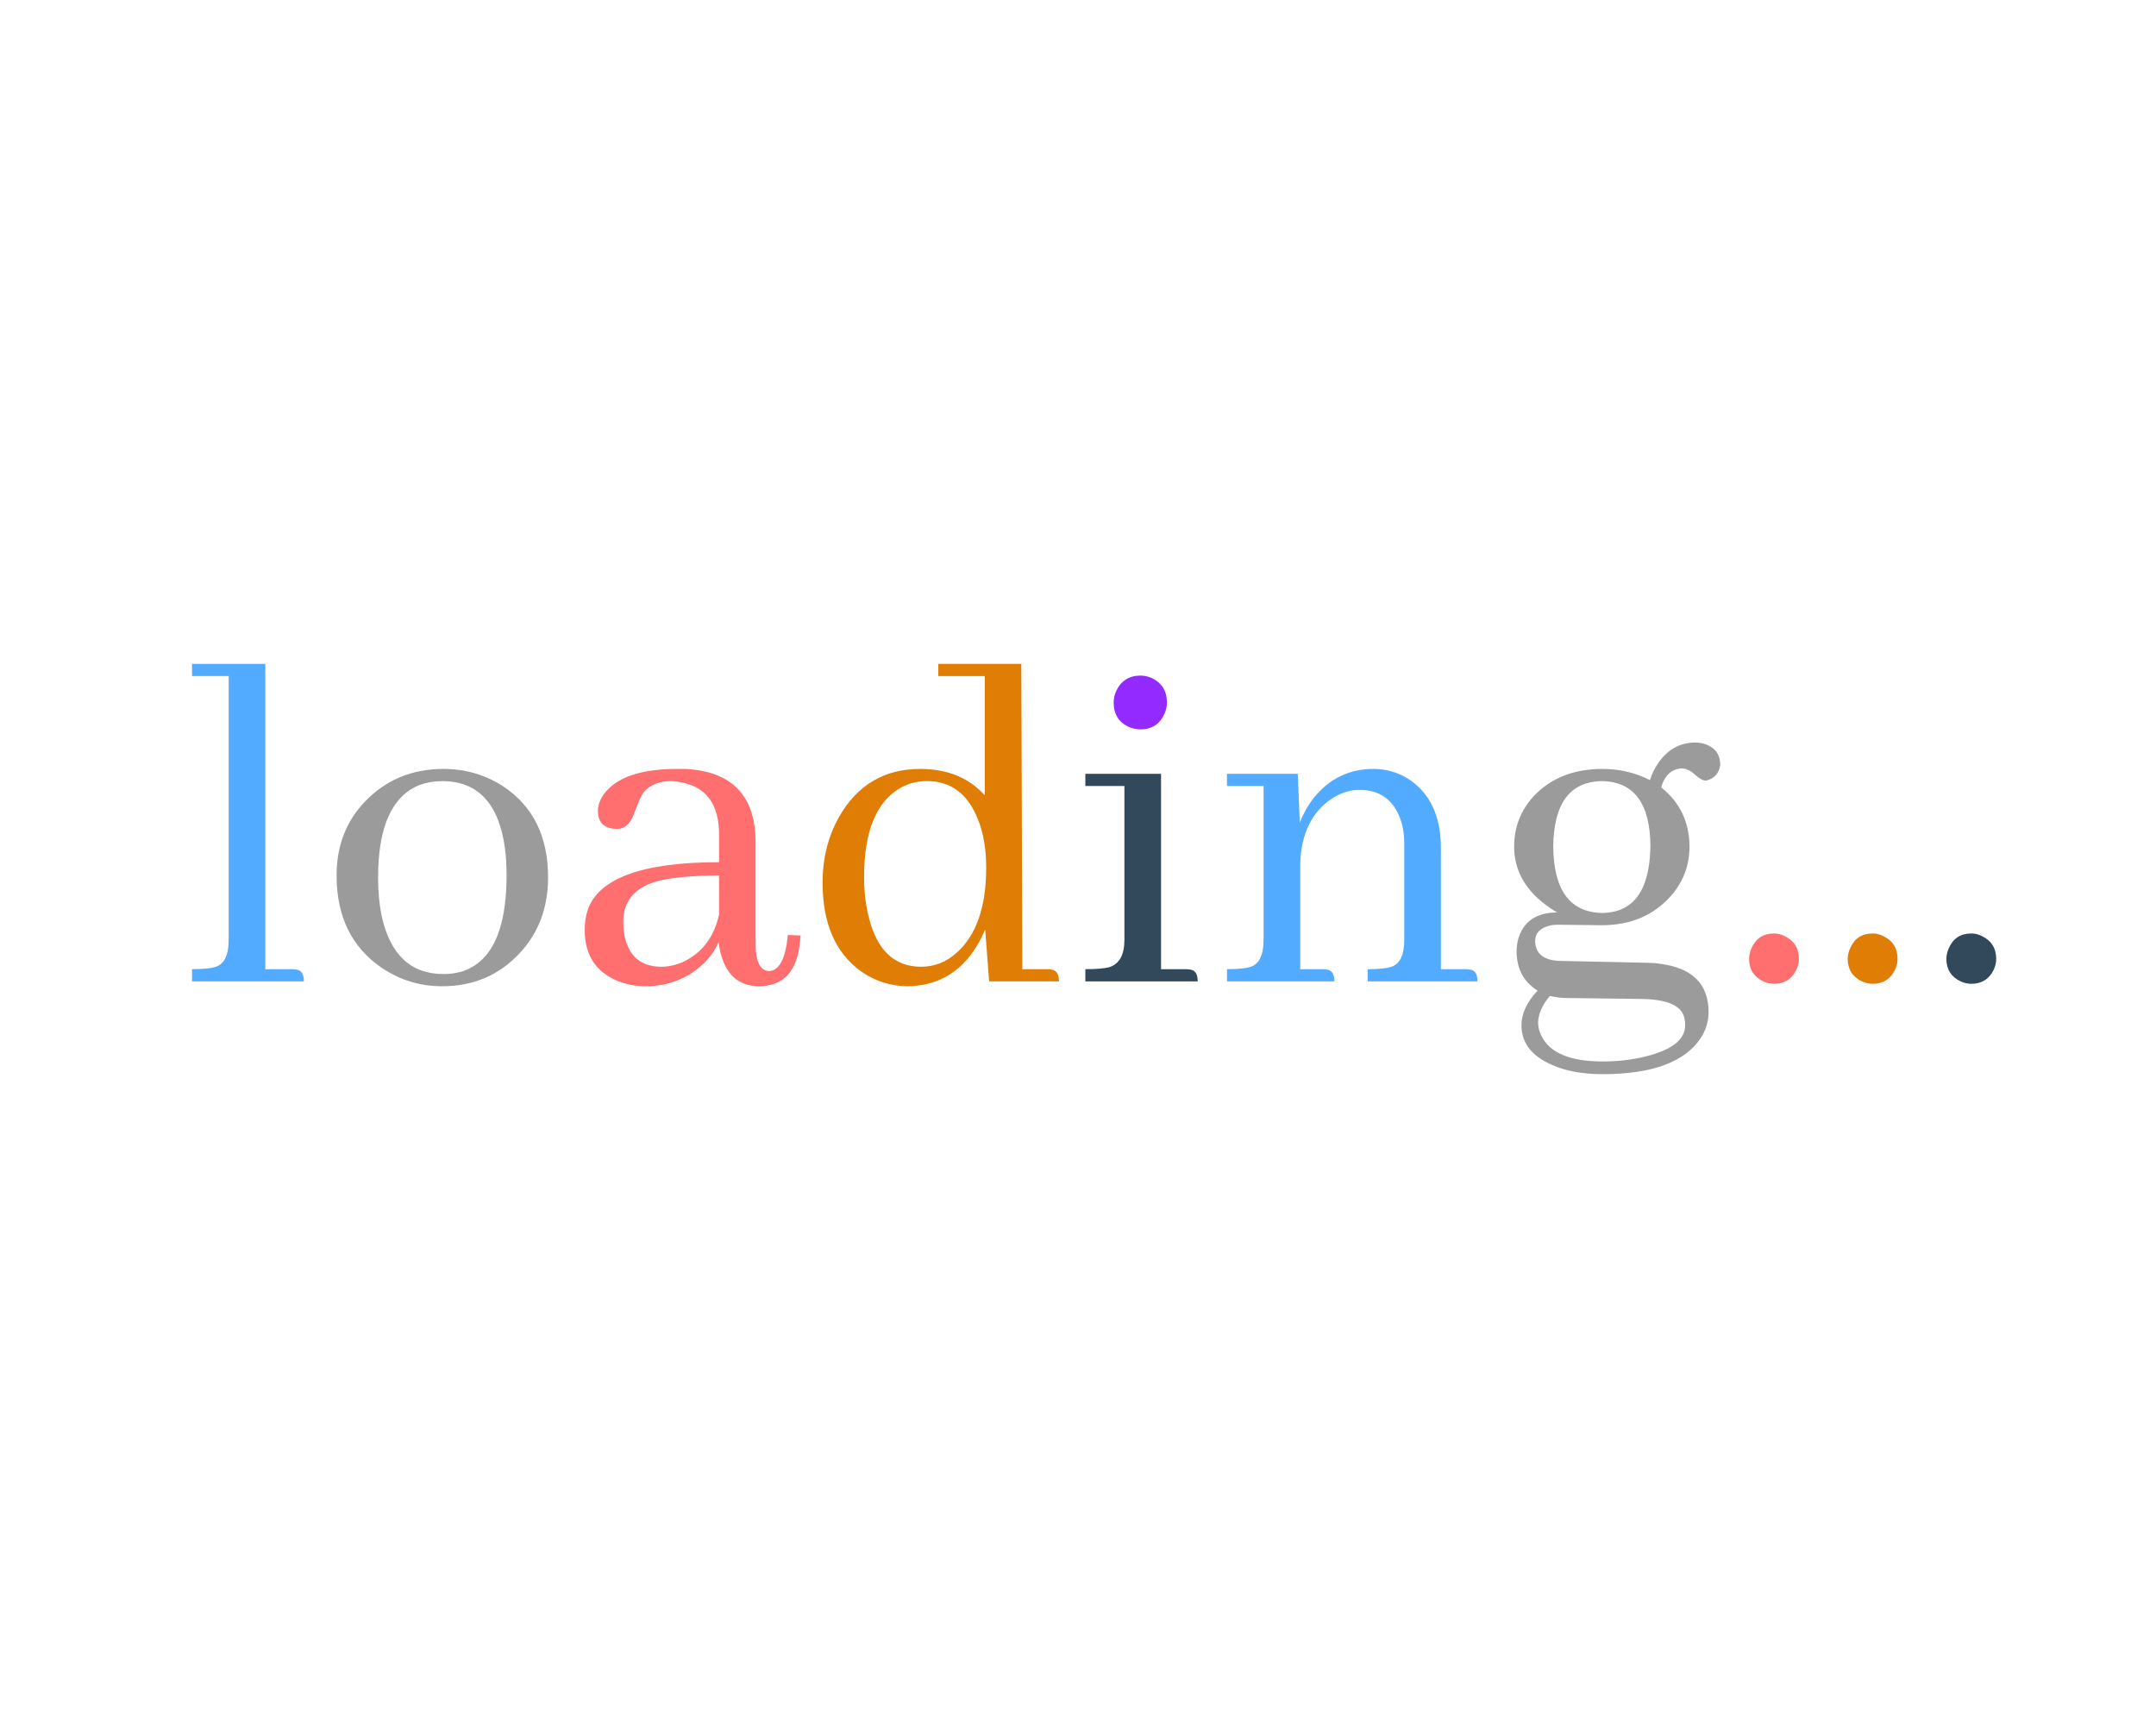 <?xml version="1.0" encoding="utf-8"?>
<svg xmlns="http://www.w3.org/2000/svg" style="margin: auto; background: none; display: block; shape-rendering: auto;" width="289" height="232" preserveAspectRatio="xMidYMid">
<style type="text/css">
  text {
    text-anchor: middle; font-size: 67px; opacity: 0;
  }
</style>
<g style="transform-origin: 144.5px 116px; transform: scale(0.838);">
<g transform="translate(144.5,116)">
  <g transform="translate(0,0)"><g class="path" style="transform: matrix(1, 0, 0, 1, 0, 0); transform-origin: -132.77px -6.852px; animation: 1.235s linear -0.741s infinite normal forwards running bounce-01afc65a-391a-40be-bef0-60a7bb96e097;"><path d="M18.52-1.95L18.52-1.95L14.30-1.95L14.30-50.78L2.58-50.78L2.58-48.83L8.44-48.83L8.44-6.64L8.44-6.64Q8.44-3.05 6.41-2.34L6.41-2.34L6.41-2.34Q5.23-1.95 2.58-1.95L2.58-1.95L2.58 0L20.47 0L20.47 0Q20.47-1.72 19.30-1.88L19.30-1.88L19.30-1.88Q18.98-1.95 18.52-1.95" fill="#53abff" stroke="none" stroke-width="none" transform="translate(-144.295,18.538)" style="fill: rgb(83, 171, 255);"></path></g><g class="path" style="transform: matrix(1, 0, 0, 1, 0, 0); transform-origin: -101.68px 1.938px; animation: 1.235s linear -0.667s infinite normal forwards running bounce-01afc65a-391a-40be-bef0-60a7bb96e097;"><path d="M32.34-16.64L32.34-16.64L32.34-16.64Q32.34-28.75 38.98-31.41L38.98-31.41L38.98-31.41Q40.70-32.03 42.58-32.03L42.58-32.03L42.58-32.03Q51.25-32.03 52.66-21.09L52.66-21.09L52.66-21.09Q52.89-19.22 52.89-16.95L52.89-16.95L52.89-16.95Q52.89-3.83 45.70-1.56L45.70-1.56L45.70-1.56Q44.30-1.17 42.81-1.17L42.81-1.17L42.81-1.17Q34.92-1.17 32.89-10.55L32.89-10.55L32.89-10.55Q32.34-13.28 32.34-16.64zM42.81-33.98L42.81-33.98L42.81-33.98Q35.31-33.98 30.31-28.83L30.31-28.83L30.31-28.83Q25.70-24.06 25.70-16.95L25.70-16.95L25.70-16.95Q25.70-7.11 32.89-2.19L32.89-2.19L32.89-2.19Q37.27 0.78 42.58 0.78L42.58 0.78L42.58 0.78Q50.08 0.78 55-4.53L55-4.53L55-4.53Q59.53-9.38 59.53-16.64L59.53-16.64L59.53-16.64Q59.53-26.48 52.27-31.25L52.27-31.25L52.27-31.25Q47.97-33.98 42.81-33.98" fill="#53abff" stroke="none" stroke-width="none" transform="translate(-144.295,18.538)" style="fill: rgb(155, 155, 155);"></path></g><g class="path" style="transform: matrix(1, 0, 0, 1, 0, 0); transform-origin: -61.64px 1.938px; animation: 1.235s linear -0.593s infinite normal forwards running bounce-01afc65a-391a-40be-bef0-60a7bb96e097;"><path d="M93.20 0.78L93.20 0.78L93.20 0.78Q99.22 0.78 99.84-6.48L99.84-6.48L99.84-6.48Q99.92-6.95 99.92-7.34L99.92-7.34L97.89-7.42L97.89-7.42Q97.34-1.72 94.84-1.64L94.84-1.64L94.84-1.64Q92.81-1.80 92.73-5.70L92.73-5.70L92.73-22.19L92.73-22.19Q92.73-33.36 81.56-33.98L81.56-33.98L81.56-33.98Q80.86-33.98 80.16-33.98L80.16-33.98L80.16-33.98Q71.41-33.98 68.44-29.92L68.44-29.92L68.44-29.92Q67.50-28.59 67.50-27.27L67.50-27.27L67.50-27.27Q67.50-24.84 69.77-24.45L69.77-24.45L69.77-24.45Q70.16-24.38 70.55-24.38L70.55-24.38L70.55-24.38Q72.34-24.38 73.20-26.64L73.20-26.64L73.20-26.64Q74.30-29.53 74.69-30.08L74.69-30.08L74.69-30.08Q76.17-32.03 79.30-32.03L79.30-32.03L79.30-32.03Q86.64-31.56 86.88-23.98L86.88-23.98L86.88-19.06L86.88-19.06Q68.52-19.06 65.86-11.41L65.86-11.41L65.86-11.41Q65.39-9.92 65.39-8.20L65.39-8.20L65.39-8.20Q65.39-2.27 70.63-0.08L70.63-0.08L70.63-0.08Q72.73 0.78 75.08 0.78L75.08 0.78L75.08 0.78Q80.78 0.78 84.69-3.13L84.69-3.13L84.69-3.13Q86.09-4.61 86.80-6.25L86.80-6.25L86.80-6.25Q87.73 0.70 93.20 0.78zM77.66-2.34L77.66-2.34L77.66-2.34Q72.89-2.34 71.80-7.11L71.80-7.11L71.80-7.11Q71.56-8.20 71.56-9.53L71.56-9.53L71.56-9.53Q71.56-14.77 77.58-16.17L77.58-16.17L77.58-16.17Q80.78-16.88 86.88-16.95L86.88-16.95L86.88-10.70L86.88-10.70Q85.70-5.31 81.17-3.13L81.17-3.13L81.17-3.13Q79.38-2.34 77.66-2.34" fill="#53abff" stroke="none" stroke-width="none" transform="translate(-144.295,18.538)" style="fill: rgb(255, 111, 111);"></path></g><g class="path" style="transform: matrix(1, 0, 0, 1, 0, 0); transform-origin: -21.95px -6.462px; animation: 1.235s linear -0.519s infinite normal forwards running bounce-01afc65a-391a-40be-bef0-60a7bb96e097;"><path d="M129.45-8.28L130.08 0L141.25 0L141.25 0Q141.25-1.72 140.08-1.88L140.08-1.88L140.08-1.88Q139.77-1.95 139.30-1.95L139.30-1.95L135.39-1.95L135.23-50.78L121.95-50.78L121.95-48.83L129.38-48.83L129.38-29.77L129.38-29.77Q125.55-33.98 119.06-33.98L119.06-33.98L119.06-33.98Q110.47-33.98 106.09-26.33L106.09-26.33L106.09-26.33Q103.44-21.64 103.44-15.78L103.44-15.78L103.44-15.78Q103.44-6.09 109.53-1.64L109.53-1.64L109.53-1.64Q112.97 0.78 117.11 0.78L117.11 0.78L117.11 0.78Q125.63 0.63 129.45-8.28L129.45-8.28zM110.08-16.72L110.08-16.72L110.08-16.72Q110.08-27.73 116.02-31.02L116.02-31.02L116.02-31.02Q117.89-32.03 120.16-32.03L120.16-32.03L120.16-32.03Q125.86-32.03 128.28-25.94L128.28-25.94L128.28-25.94Q129.61-22.66 129.61-18.20L129.61-18.20L129.61-18.20Q129.61-8.83 124.92-4.61L124.92-4.61L124.92-4.61Q122.42-2.34 119.22-2.34L119.22-2.34L119.22-2.34Q112.81-2.34 110.86-10.16L110.86-10.16L110.86-10.16Q110.08-13.05 110.08-16.72" fill="#53abff" stroke="none" stroke-width="none" transform="translate(-144.295,18.538)" style="fill: rgb(223, 125, 4);"></path></g><g class="path" style="transform: matrix(1, 0, 0, 1, 0, 0); transform-origin: 10.16px 1.938px; animation: 1.235s linear -0.444s infinite normal forwards running bounce-01afc65a-391a-40be-bef0-60a7bb96e097;"><path d="M161.48-1.95L161.48-1.95L157.58-1.95L157.58-33.20L145.47-33.20L145.47-31.25L151.72-31.25L151.72-6.64L151.72-6.64Q151.72-3.05 149.30-2.27L149.30-2.27L149.30-2.27Q148.13-1.95 145.47-1.95L145.47-1.95L145.47 0L163.44 0L163.44 0Q163.44-1.72 162.27-1.88L162.27-1.88L162.27-1.88Q161.88-1.95 161.48-1.95" fill="#53abff" stroke="none" stroke-width="none" transform="translate(-144.295,18.538)" style="fill: rgb(50, 73, 92);"></path></g><g class="path" style="transform: matrix(1, 0, 0, 1, 0, 0); transform-origin: 9.965px -26.072px; animation: 1.235s linear -0.37s infinite normal forwards running bounce-01afc65a-391a-40be-bef0-60a7bb96e097;"><path d="M158.52-44.61L158.52-44.61L158.52-44.61Q158.52-47.34 156.09-48.52L156.09-48.52L156.09-48.52Q155.16-48.91 154.30-48.91L154.30-48.91L154.30-48.91Q151.56-48.91 150.39-46.41L150.39-46.41L150.39-46.41Q150-45.55 150-44.61L150-44.61L150-44.61Q150-41.72 152.58-40.63L152.58-40.63L152.58-40.63Q153.44-40.31 154.30-40.31L154.30-40.31L154.30-40.31Q157.03-40.31 158.13-42.81L158.13-42.81L158.13-42.81Q158.52-43.67 158.52-44.61" fill="#53abff" stroke="none" stroke-width="none" transform="translate(-144.295,18.538)" style="fill: rgb(147, 42, 255);"></path></g><g class="path" style="transform: matrix(1, 0, 0, 1, 0, 0); transform-origin: 43.87px 1.548px; animation: 1.235s linear -0.296s infinite normal forwards running bounce-01afc65a-391a-40be-bef0-60a7bb96e097;"><path d="M183.36-1.95L183.36-1.95L179.84-1.95L179.84-18.83L179.84-18.83Q180.08-26.09 185-29.30L185-29.30L185-29.30Q187.11-30.63 189.30-30.63L189.30-30.63L189.30-30.63Q194.06-30.63 195.78-26.17L195.78-26.17L195.78-26.17Q196.48-24.38 196.48-22.11L196.48-22.11L196.48-6.64L196.48-6.64Q196.48-3.05 194.45-2.34L194.45-2.34L194.45-2.34Q193.28-1.95 190.63-1.95L190.63-1.95L190.63 0L208.20 0L208.20 0Q208.20-1.72 207.03-1.88L207.03-1.88L207.03-1.88Q206.72-1.95 206.25-1.95L206.25-1.95L202.34-1.95L202.34-21.33L202.34-21.33Q202.34-29.14 196.95-32.50L196.95-32.50L196.95-32.50Q194.45-33.98 191.56-33.98L191.56-33.98L191.56-33.98Q185.78-33.98 182.03-29.38L182.03-29.38L182.03-29.38Q180.63-27.58 179.77-25.39L179.77-25.39L179.45-33.20L168.13-33.20L168.13-31.25L173.98-31.25L173.98-6.64L173.98-6.64Q173.98-3.05 171.95-2.34L171.95-2.34L171.95-2.34Q170.78-1.95 168.13-1.95L168.13-1.95L168.13 0L185.31 0L185.31 0Q185.31-1.72 184.14-1.88L184.14-1.88L184.14-1.88Q183.83-1.95 183.36-1.95" fill="#53abff" stroke="none" stroke-width="none" transform="translate(-144.295,18.538)" style="fill: rgb(83, 171, 255);"></path></g><g class="path" style="transform: matrix(1, 0, 0, 1, 0, 0); transform-origin: 86.25px 6.858px; animation: 1.235s linear -0.222s infinite normal forwards running bounce-01afc65a-391a-40be-bef0-60a7bb96e097;"><path d="M220.31-21.64L220.31-21.64L220.31-21.64Q220.47-31.95 228.13-32.03L228.13-32.03L228.13-32.03Q235.78-31.88 235.86-21.64L235.86-21.64L235.86-21.64Q235.70-11.02 228.13-10.94L228.13-10.94L228.13-10.94Q220.39-11.09 220.31-21.64zM228.20-33.98L228.20-33.98L228.20-33.98Q221.17-33.98 217.03-29.45L217.03-29.45L217.03-29.45Q214.06-26.09 214.06-21.56L214.06-21.56L214.06-21.56Q214.06-15.63 219.84-11.72L219.84-11.72L219.84-11.72Q220.39-11.33 220.94-11.02L220.94-11.02L220.94-11.02Q215.94-11.02 214.69-6.72L214.69-6.72L214.69-6.72Q214.45-5.70 214.45-4.69L214.45-4.69L214.45-4.69Q214.53-0.55 217.81 1.48L217.81 1.48L217.81 1.48Q215.23 4.22 215.23 7.03L215.23 7.03L215.23 7.03Q215.23 11.33 220.31 13.44L220.31 13.44L220.31 13.44Q223.52 14.84 228.20 14.84L228.20 14.84L228.20 14.84Q240.08 14.84 243.91 9.06L243.91 9.06L243.91 9.06Q245.16 7.11 245.16 4.92L245.16 4.92L245.16 4.92Q245.16-1.80 237.42-2.81L237.42-2.81L237.42-2.81Q236.41-2.97 235.31-2.97L235.31-2.97L221.09-3.28L221.09-3.28Q217.50-3.52 217.42-6.41L217.42-6.41L217.42-6.41Q217.42-8.44 220-8.98L220-8.98L220-8.98Q220.55-9.06 221.17-9.06L221.17-9.06L228.05-8.98L228.05-8.98Q235-8.98 239.14-13.67L239.14-13.67L239.14-13.67Q242.11-17.03 242.11-21.64L242.11-21.64L242.11-21.64Q242.03-27.50 237.58-31.02L237.58-31.02L237.58-31.02Q238.28-33.52 240.23-33.98L240.23-33.98L240.23-33.98Q240.55-34.06 240.86-34.06L240.86-34.06L240.86-34.06Q241.95-34.06 243.20-32.89L243.20-32.89L243.20-32.89Q244.06-32.11 244.77-32.11L244.77-32.11L244.77-32.11Q246.72-32.58 247.03-34.61L247.03-34.61L247.03-34.61Q247.03-37.03 244.77-37.89L244.77-37.89L244.77-37.89Q243.91-38.20 243.05-38.20L243.05-38.20L243.05-38.20Q239.38-38.20 237.11-34.92L237.11-34.92L237.11-34.92Q236.25-33.67 235.78-32.19L235.78-32.19L235.78-32.19Q232.27-33.98 228.20-33.98zM228.20 12.81L228.20 12.81L228.20 12.81Q220.47 12.81 218.44 8.75L218.44 8.75L218.44 8.75Q217.89 7.66 217.89 6.56L217.89 6.56L217.89 6.56Q217.97 4.45 219.77 2.34L219.77 2.34L219.77 2.34Q221.33 2.66 222.34 2.66L222.34 2.66L234.38 2.81L234.38 2.81Q240.23 2.89 241.17 5.47L241.17 5.47L241.17 5.47Q241.41 6.09 241.41 7.03L241.41 7.03L241.41 7.03Q241.41 10.47 235 12.03L235 12.03L235 12.03Q231.88 12.81 228.20 12.81" fill="#53abff" stroke="none" stroke-width="none" transform="translate(-144.295,18.538)" style="fill: rgb(155, 155, 155);"></path></g><g class="path" style="transform: matrix(1, 0, 0, 1, 0, 0); transform-origin: 111.33px 14.903px; animation: 1.235s linear -0.148s infinite normal forwards running bounce-01afc65a-391a-40be-bef0-60a7bb96e097;"><path d="M259.61-3.59L259.61-3.59L259.61-3.59Q259.61-6.17 257.27-7.27L257.27-7.27L257.27-7.27Q256.48-7.66 255.63-7.66L255.63-7.66L255.63-7.66Q253.05-7.66 252.03-5.31L252.03-5.31L252.03-5.31Q251.64-4.45 251.64-3.59L251.64-3.59L251.64-3.59Q251.64-1.09 253.91 0L253.91 0L253.91 0Q254.77 0.39 255.63 0.39L255.63 0.39L255.63 0.39Q258.13 0.39 259.22-1.88L259.22-1.88L259.22-1.88Q259.61-2.73 259.61-3.59" fill="#53abff" stroke="none" stroke-width="none" transform="translate(-144.295,18.538)" style="fill: rgb(255, 111, 111);"></path></g><g class="path" style="transform: matrix(1, 0, 0, 1, 0, 0); transform-origin: 127.11px 14.903px; animation: 1.235s linear -0.074s infinite normal forwards running bounce-01afc65a-391a-40be-bef0-60a7bb96e097;"><path d="M275.39-3.59L275.39-3.59L275.39-3.59Q275.39-6.17 273.05-7.27L273.05-7.27L273.05-7.27Q272.27-7.66 271.41-7.66L271.41-7.66L271.41-7.66Q268.83-7.66 267.81-5.31L267.81-5.31L267.81-5.31Q267.42-4.45 267.42-3.59L267.42-3.59L267.42-3.59Q267.42-1.09 269.69 0L269.69 0L269.69 0Q270.55 0.39 271.41 0.39L271.41 0.39L271.41 0.39Q273.91 0.39 275-1.88L275-1.88L275-1.88Q275.39-2.73 275.39-3.59" fill="#53abff" stroke="none" stroke-width="none" transform="translate(-144.295,18.538)" style="fill: rgb(223, 125, 4);"></path></g><g class="path" style="transform: matrix(1, 0, 0, 1, 0, 0); transform-origin: 142.89px 14.903px; animation: 1.235s linear 0s infinite normal forwards running bounce-01afc65a-391a-40be-bef0-60a7bb96e097;"><path d="M291.17-3.59L291.17-3.59L291.17-3.59Q291.17-6.17 288.83-7.27L288.83-7.27L288.83-7.27Q288.05-7.66 287.19-7.66L287.19-7.66L287.19-7.66Q284.61-7.66 283.59-5.31L283.59-5.31L283.59-5.31Q283.20-4.45 283.20-3.59L283.20-3.59L283.20-3.59Q283.20-1.09 285.47 0L285.47 0L285.47 0Q286.33 0.39 287.19 0.39L287.19 0.39L287.19 0.39Q289.69 0.39 290.78-1.88L290.78-1.88L290.78-1.88Q291.17-2.73 291.17-3.59" fill="#53abff" stroke="none" stroke-width="none" transform="translate(-144.295,18.538)" style="fill: rgb(50, 73, 92);"></path></g></g>
</g>
</g>
<style id="bounce-01afc65a-391a-40be-bef0-60a7bb96e097" data-anikit="">@keyframes bounce-01afc65a-391a-40be-bef0-60a7bb96e097
{
  0% {
    animation-timing-function: cubic-bezier(0.136,0.251,0.217,0.879);
    transform: translate(0,0px) scaleY(1);
  }
  37% {
    animation-timing-function: cubic-bezier(0.767,0.184,0.838,0.716);
    transform: translate(0,-39.96px) scaleY(1);
  }
  72% {
    animation-timing-function: cubic-bezier(0.112,0.215,0.217,0.941);
    transform: translate(0,0px) scaleY(1);
  }
  87% {
    animation-timing-function: cubic-bezier(0.749,0.226,0.821,0.696);
    transform: translate(0,19.9px) scaleY(0.602);
  }
  100% {
    transform: translate(0,0px) scaleY(1);
  }
}</style></svg>